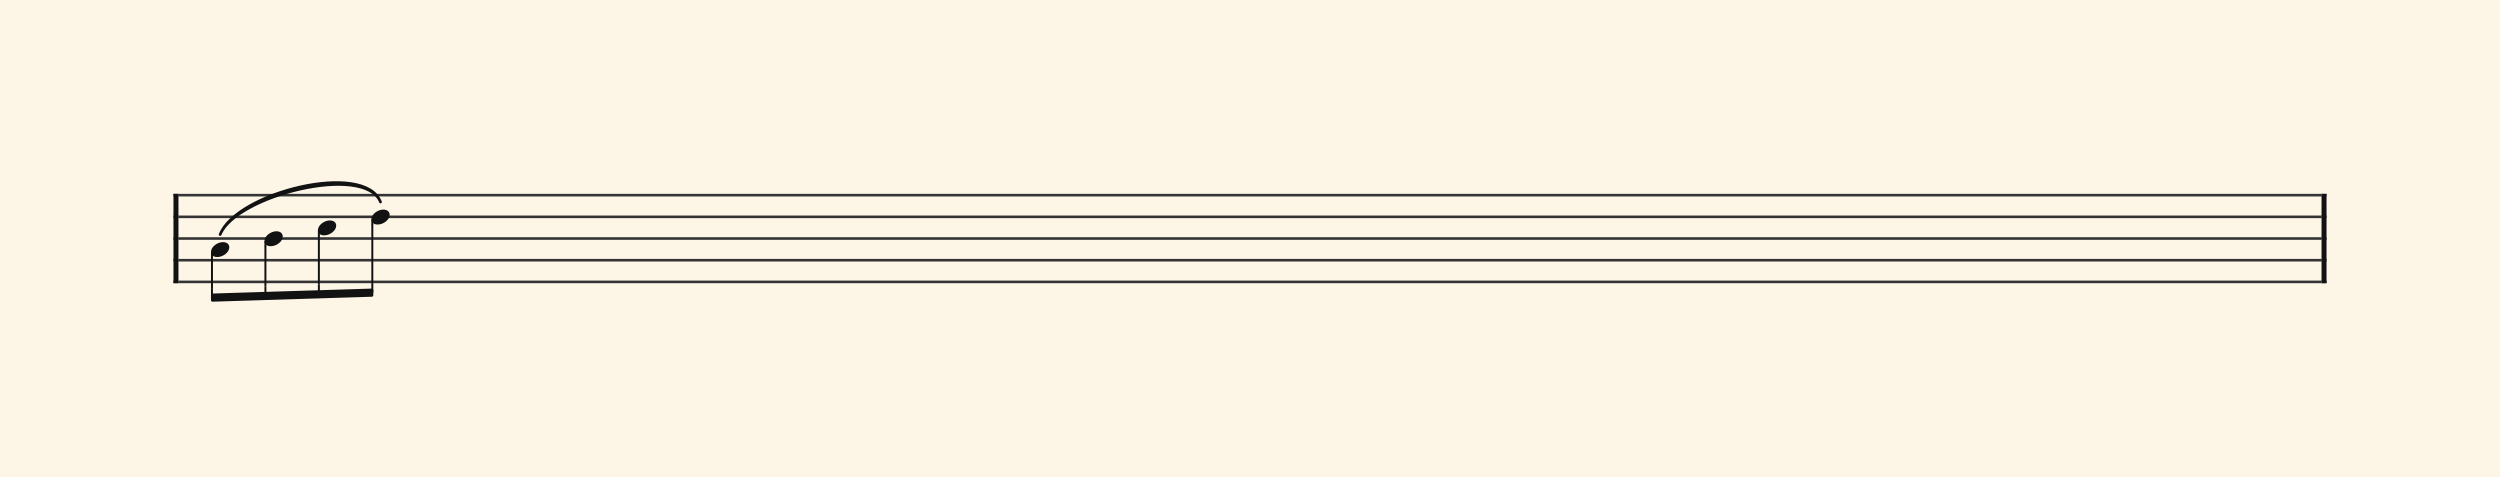 <svg xmlns="http://www.w3.org/2000/svg" version="1.1" xmlns:xlink="http://www.w3.org/1999/xlink" width="980" height="187" viewBox="0 0 980 187" shape-rendering="geometricPrecision" data-left="0" data-right="980" data-top="0" data-bottom="187"><g data-name="page" data-interval-between-stave-lines="8.5" data-font-color="#121212" data-left="0" data-right="980" data-top="0" data-bottom="187"><rect width="980" height="187" stroke="transparent" stroke-width="0.425" stroke-linejoin="" stroke-linecap="" fill="#FDF5E6" vector-effect="none" data-name="page-background" data-left="0" data-right="980" data-top="0" data-bottom="187"></rect><g data-name="pageWithoutBorder" data-left="0" data-right="980" data-top="62.37365002948347" data-bottom="118.19675"><g data-name="measures" data-left="68" data-right="912" data-top="62.37365002948347" data-bottom="118.19675" transform="translate(68, 0)"><g data-name="measure" ref-ids="measure-1,measure-1-1,line-1,every-measure-including-index-0,first-measure-including-index-0,last-measure,first-or-last-measure,last-measure-on-page" pointer-events="painted" data-left="68" data-right="912" data-top="62.37365002948347" data-bottom="118.19675"><g data-name="startBarLine" ref-ids="opening-barline-1" pointer-events="painted" data-left="68" data-right="69.955" data-top="75.99" data-bottom="111.00999999999999"><g data-name="stavesPiece" data-left="68" data-right="69.955" data-top="75.99" data-bottom="111.00999999999999"><g data-name="stavePiece" data-left="68" data-right="69.955" data-top="75.99" data-bottom="111.00999999999999"><path d="M 0 -0.51 L 1.955 -0.51 L 1.955 0.51 L 0 0.51 L 0 -0.51 M 0 7.99 L 1.955 7.99 L 1.955 9.01 L 0 9.01 L 0 7.99 M 0 16.49 L 1.955 16.49 L 1.955 17.51 L 0 17.51 L 0 16.49 M 0 24.99 L 1.955 24.99 L 1.955 26.01 L 0 26.01 L 0 24.99 M 0 33.49 L 1.955 33.49 L 1.955 34.51 L 0 34.51 L 0 33.49" fill="#343434" fill-rule="evenodd" vector-effect="none" data-left="68" data-right="69.955" data-top="75.99" data-bottom="111.00999999999999" transform="translate(0, 76.5)"></path></g></g><polyline points="0 75.99 1.955 75.99 1.955 111.01 0 111.01" fill="#121212" fill-rule="evenodd" vector-effect="none" data-left="68" data-right="69.955" data-top="75.99" data-bottom="111.00999999999999"></polyline></g><g data-name="barLine" ref-ids="closing-barline-1" pointer-events="painted" data-left="910.0450000000001" data-right="912" data-top="75.99" data-bottom="111.00999999999999" transform="translate(840.09, 0)"><g data-name="stavesPiece" data-left="910.0450000000001" data-right="912" data-top="75.99" data-bottom="111.00999999999999"><g data-name="stavePiece" data-left="910.0450000000001" data-right="912" data-top="75.99" data-bottom="111.00999999999999"><path d="M 0 -0.51 L 1.955 -0.51 L 1.955 0.51 L 0 0.51 L 0 -0.51 M 0 7.99 L 1.955 7.99 L 1.955 9.01 L 0 9.01 L 0 7.99 M 0 16.49 L 1.955 16.49 L 1.955 17.51 L 0 17.51 L 0 16.49 M 0 24.99 L 1.955 24.99 L 1.955 26.01 L 0 26.01 L 0 24.99 M 0 33.49 L 1.955 33.49 L 1.955 34.51 L 0 34.51 L 0 33.49" fill="#343434" fill-rule="evenodd" vector-effect="none" data-left="910.0450000000001" data-right="912" data-top="75.99" data-bottom="111.00999999999999" transform="translate(1.955, 76.5)"></path></g></g><polyline points="3.91 75.99 1.955 75.99 1.955 111.01 3.91 111.01" fill="#121212" fill-rule="evenodd" vector-effect="none" data-left="910.0450000000001" data-right="912" data-top="75.99" data-bottom="111.00999999999999"></polyline></g><g data-name="voicesWithStaveLines" data-left="69.955" data-right="910.0450000000001" data-top="75.99" data-bottom="111.00999999999999"><g data-name="stavesPiece" data-left="69.955" data-right="910.0450000000001" data-top="75.99" data-bottom="111.00999999999999"><g data-name="stavePiece" ref-ids="stave-lines-1-1,stave-1,stave-1-1,stave-1-1-1,stave-in-all-measures-on-line-1-1,all-staves-in-measure-1" pointer-events="painted" data-left="68" data-right="912" data-top="75.99" data-bottom="111.00999999999999"><path d="M 0 -0.51 L 840.09 -0.51 L 840.09 0.51 L 0 0.51 L 0 -0.51 M 0 7.99 L 840.09 7.99 L 840.09 9.01 L 0 9.01 L 0 7.99 M 0 16.49 L 840.09 16.49 L 840.09 17.51 L 0 17.51 L 0 16.49 M 0 24.99 L 840.09 24.99 L 840.09 26.01 L 0 26.01 L 0 24.99 M 0 33.49 L 840.09 33.49 L 840.09 34.51 L 0 34.51 L 0 33.49" fill="#343434" fill-rule="evenodd" vector-effect="none" data-left="69.955" data-right="910.0450000000001" data-top="75.99" data-bottom="111.00999999999999" transform="translate(1.955, 76.5)"></path></g></g><g data-name="voices" data-left="69.955" data-right="910.0450000000001" data-top="76.5" data-bottom="100.76325"><g data-name="voicesBody" data-left="69.955" data-right="910.0450000000001" data-top="62.37365002948347" data-bottom="118.19675"><g data-name="crossStaveUnit" data-left="82.705" data-right="89.8875" data-top="94.90675" data-bottom="100.76325"><g data-name="crossVoiceUnitOnOneStave" data-left="82.705" data-right="89.8875" data-top="94.90675" data-bottom="100.76325"><g data-name="singleUnit" ref-ids="all-units,all-units-on-line-1,unit-1-1-1-1,voice-1,voice-1-1,voice-1-1-1,voice-1-1-1-1,voice-in-measure-on-all-staves-1-1-1,voice-in-all-measures-and-on-all-staves-on-line-1-1" pointer-events="painted" data-left="82.705" data-right="89.8875" data-top="81.73174271576138" data-bottom="118.19675"><g data-name="singleUnitBodyParts" ref-ids="unit-1-1-1-1" pointer-events="painted" data-left="82.705" data-right="89.8875" data-top="94.90675" data-bottom="100.76325"><g data-name="singleUnitBody" data-left="82.705" data-right="89.8875" data-top="94.90675" data-bottom="100.76325"><g data-name="noteBody" ref-ids="note-1-1-1-1-1,note-with-index-1-1-1-1-1" pointer-events="painted" data-left="82.705" data-right="89.8875" data-top="94.90675" data-bottom="100.76325" transform="translate(5.147, 34.242)scale(0.65, 0.65)"><path d="M 0 10.455 C 0 11.9 1.02 13.515 3.825 13.515 C 7.31 13.515 11.05 10.625 11.05 7.65 C 11.05 5.61 9.35 4.505 7.225 4.505 C 3.91 4.505 0 7.31 0 10.455 Z" fill="#121212" fill-rule="evenodd" vector-effect="none" data-left="82.705" data-right="93.755" data-top="93.33" data-bottom="102.34" transform="translate(14.705, 88.825)"></path></g></g></g><line data-name="stem" x1="15.092" y1="99.05" x2="15.092" y2="100.763" stroke="#121212" stroke-width="0.774" stroke-linejoin="round" stroke-linecap="round" stroke-dasharray="" vector-effect="none" ref-ids="stem-1-1-1-1" pointer-events="painted" data-left="83.09175" data-right="83.09175" data-top="99.0505" data-bottom="100.76325"></line></g></g></g><g data-name="crossStaveUnit" data-left="103.6575" data-right="110.84" data-top="90.65675" data-bottom="96.51325"><g data-name="crossVoiceUnitOnOneStave" data-left="103.6575" data-right="110.84" data-top="90.65675" data-bottom="96.51325"><g data-name="singleUnit" ref-ids="all-units,all-units-on-line-1,unit-1-1-1-2,voice-1,voice-1-1,voice-1-1-1,voice-1-1-1-1,voice-in-measure-on-all-staves-1-1-1,voice-in-all-measures-and-on-all-staves-on-line-1-1,next-to-unit-connected-with-beam-1-1-1-1" pointer-events="painted" data-left="103.6575" data-right="110.84" data-top="70.08904147921916" data-bottom="117.54508333333332"><g data-name="singleUnitBodyParts" ref-ids="unit-1-1-1-2" pointer-events="painted" data-left="103.6575" data-right="110.84" data-top="90.65675" data-bottom="96.51325"><g data-name="singleUnitBody" data-left="103.6575" data-right="110.84" data-top="90.65675" data-bottom="96.51325"><g data-name="noteBody" ref-ids="note-1-1-1-2-1,note-with-index-1-1-1-2-1" pointer-events="painted" data-left="103.6575" data-right="110.84" data-top="90.65675" data-bottom="96.51325" transform="translate(12.48, 32.755)scale(0.65, 0.65)"><path d="M 0 10.455 C 0 11.9 1.02 13.515 3.825 13.515 C 7.31 13.515 11.05 10.625 11.05 7.65 C 11.05 5.61 9.35 4.505 7.225 4.505 C 3.91 4.505 0 7.31 0 10.455 Z" fill="#121212" fill-rule="evenodd" vector-effect="none" data-left="103.6575" data-right="114.70750000000001" data-top="89.08" data-bottom="98.09" transform="translate(35.658, 84.575)"></path></g></g></g><line data-name="stem" x1="36.044" y1="94.8" x2="36.044" y2="96.513" stroke="#121212" stroke-width="0.774" stroke-linejoin="round" stroke-linecap="round" stroke-dasharray="" vector-effect="none" ref-ids="stem-1-1-1-2" pointer-events="painted" data-left="104.04425" data-right="104.04425" data-top="94.8005" data-bottom="96.51325"></line></g></g></g><g data-name="crossStaveUnit" data-left="124.61000000000001" data-right="131.79250000000002" data-top="86.40675" data-bottom="92.26325"><g data-name="crossVoiceUnitOnOneStave" data-left="124.61000000000001" data-right="131.79250000000002" data-top="86.40675" data-bottom="92.26325"><g data-name="singleUnit" ref-ids="all-units,all-units-on-line-1,unit-1-1-1-3,voice-1,voice-1-1,voice-1-1-1,voice-1-1-1-1,voice-in-measure-on-all-staves-1-1-1,voice-in-all-measures-and-on-all-staves-on-line-1-1,next-to-unit-connected-with-beam-1-1-1-2" pointer-events="painted" data-left="124.61000000000001" data-right="131.79250000000002" data-top="62.37365002948347" data-bottom="116.89341666666665"><g data-name="singleUnitBodyParts" ref-ids="unit-1-1-1-3" pointer-events="painted" data-left="124.61000000000001" data-right="131.79250000000002" data-top="86.40675" data-bottom="92.26325"><g data-name="singleUnitBody" data-left="124.61000000000001" data-right="131.79250000000002" data-top="86.40675" data-bottom="92.26325"><g data-name="noteBody" ref-ids="note-1-1-1-3-1,note-with-index-1-1-1-3-1" pointer-events="painted" data-left="124.61000000000001" data-right="131.79250000000002" data-top="86.40675" data-bottom="92.26325" transform="translate(19.814, 31.267)scale(0.65, 0.65)"><path d="M 0 10.455 C 0 11.9 1.02 13.515 3.825 13.515 C 7.31 13.515 11.05 10.625 11.05 7.65 C 11.05 5.61 9.35 4.505 7.225 4.505 C 3.91 4.505 0 7.31 0 10.455 Z" fill="#121212" fill-rule="evenodd" vector-effect="none" data-left="124.61000000000001" data-right="135.66000000000003" data-top="84.83" data-bottom="93.84" transform="translate(56.61, 80.325)"></path></g></g></g><line data-name="stem" x1="56.997" y1="90.55" x2="56.997" y2="92.263" stroke="#121212" stroke-width="0.774" stroke-linejoin="round" stroke-linecap="round" stroke-dasharray="" vector-effect="none" ref-ids="stem-1-1-1-3" pointer-events="painted" data-left="124.99675000000002" data-right="124.99675000000002" data-top="90.5505" data-bottom="92.26325"></line></g></g></g><g data-name="crossStaveUnit" data-left="145.5625" data-right="152.745" data-top="82.15675" data-bottom="88.01325"><g data-name="crossVoiceUnitOnOneStave" data-left="145.5625" data-right="152.745" data-top="82.15675" data-bottom="88.01325"><g data-name="singleUnit" ref-ids="all-units,all-units-on-line-1,unit-1-1-1-4,voice-1,voice-1-1,voice-1-1-1,voice-1-1-1-1,voice-in-measure-on-all-staves-1-1-1,voice-in-all-measures-and-on-all-staves-on-line-1-1,next-to-unit-connected-with-beam-1-1-1-3" pointer-events="painted" data-left="145.5625" data-right="152.745" data-top="66.74684554835862" data-bottom="116.24175"><g data-name="singleUnitBodyParts" ref-ids="unit-1-1-1-4" pointer-events="painted" data-left="145.5625" data-right="152.745" data-top="82.15675" data-bottom="88.01325"><g data-name="singleUnitBody" data-left="145.5625" data-right="152.745" data-top="82.15675" data-bottom="88.01325"><g data-name="noteBody" ref-ids="note-1-1-1-4-1,note-with-index-1-1-1-4-1" pointer-events="painted" data-left="145.5625" data-right="152.745" data-top="82.15675" data-bottom="88.01325" transform="translate(27.147, 29.78)scale(0.65, 0.65)"><path d="M 0 10.455 C 0 11.9 1.02 13.515 3.825 13.515 C 7.31 13.515 11.05 10.625 11.05 7.65 C 11.05 5.61 9.35 4.505 7.225 4.505 C 3.91 4.505 0 7.31 0 10.455 Z" fill="#121212" fill-rule="evenodd" vector-effect="none" data-left="145.5625" data-right="156.6125" data-top="80.58" data-bottom="89.59" transform="translate(77.563, 76.075)"></path></g></g></g><line data-name="stem" x1="77.949" y1="86.3" x2="77.949" y2="88.013" stroke="#121212" stroke-width="0.774" stroke-linejoin="round" stroke-linecap="round" stroke-dasharray="" vector-effect="none" ref-ids="stem-1-1-1-4" pointer-events="painted" data-left="145.94925" data-right="145.94925" data-top="86.3005" data-bottom="88.01325"></line></g></g></g></g></g></g></g><g data-name="additionalMeasureElementsOnPageLine" data-left="83.09175" data-right="149.15375" data-top="71.57417391541235" data-bottom="117.88068370417284"><path d="M 15.092 115.46 L 36.044 114.808 L 36.044 117.229 L 15.092 117.881 Z" fill="#FDF5E6" fill-rule="evenodd" vector-effect="none" stroke="#FDF5E6" stroke-width="2.125" stroke-linejoin="miter" stroke-linecap="butt" data-left="83.09175" data-right="104.04425" data-top="114.80808333333333" data-bottom="117.88068370417284"></path><path d="M 36.044 114.808 L 56.997 114.156 L 56.997 116.577 L 36.044 117.229 Z" fill="#FDF5E6" fill-rule="evenodd" vector-effect="none" stroke="#FDF5E6" stroke-width="2.125" stroke-linejoin="miter" stroke-linecap="butt" data-left="104.04425" data-right="124.99675000000002" data-top="114.15641666666666" data-bottom="117.22901703750617"></path><path d="M 56.997 114.156 L 77.949 113.505 L 77.949 115.926 L 56.997 116.577 Z" fill="#FDF5E6" fill-rule="evenodd" vector-effect="none" stroke="#FDF5E6" stroke-width="2.125" stroke-linejoin="miter" stroke-linecap="butt" data-left="124.99675000000002" data-right="145.94925" data-top="113.50475" data-bottom="116.5773503708395"></path><line data-name="stemForBeamedSingleUnit" x1="15.092" y1="112.918" x2="15.092" y2="100.763" stroke="#121212" stroke-width="0.774" stroke-linejoin="miter" stroke-linecap="butt" stroke-dasharray="" vector-effect="none" ref-ids="stem-1-1-1-1" pointer-events="painted" data-left="83.09175" data-right="83.09175" data-top="100.76325" data-bottom="112.91825"></line><line data-name="stemForBeamedSingleUnit" x1="36.044" y1="112.267" x2="36.044" y2="96.513" stroke="#121212" stroke-width="0.774" stroke-linejoin="miter" stroke-linecap="butt" stroke-dasharray="" vector-effect="none" ref-ids="stem-1-1-1-2" pointer-events="painted" data-left="104.04425" data-right="104.04425" data-top="96.51325" data-bottom="112.26658333333333"></line><line data-name="stemForBeamedSingleUnit" x1="56.997" y1="111.615" x2="56.997" y2="92.263" stroke="#121212" stroke-width="0.774" stroke-linejoin="miter" stroke-linecap="butt" stroke-dasharray="" vector-effect="none" ref-ids="stem-1-1-1-3" pointer-events="painted" data-left="124.99675000000002" data-right="124.99675000000002" data-top="92.26325" data-bottom="111.61491666666666"></line><line data-name="stemForBeamedSingleUnit" x1="77.949" y1="110.963" x2="77.949" y2="88.013" stroke="#121212" stroke-width="0.774" stroke-linejoin="miter" stroke-linecap="butt" stroke-dasharray="" vector-effect="none" ref-ids="stem-1-1-1-4" pointer-events="painted" data-left="145.94925" data-right="145.94925" data-top="88.01325" data-bottom="110.96325"></line><line data-name="beamColumn" x1="15.092" y1="112.918" x2="15.092" y2="116.65" stroke="#121212" stroke-width="0.774" stroke-linejoin="bevel" stroke-linecap="butt" stroke-dasharray="" vector-effect="none" data-left="83.09175" data-right="83.09175" data-top="112.91825" data-bottom="116.64975"></line><line data-name="beamColumn" x1="36.044" y1="112.267" x2="36.044" y2="115.998" stroke="#121212" stroke-width="0.774" stroke-linejoin="bevel" stroke-linecap="butt" stroke-dasharray="" vector-effect="none" data-left="104.04425" data-right="104.04425" data-top="112.26658333333333" data-bottom="115.99808333333333"></line><line data-name="beamColumn" x1="56.997" y1="111.615" x2="56.997" y2="115.346" stroke="#121212" stroke-width="0.774" stroke-linejoin="bevel" stroke-linecap="butt" stroke-dasharray="" vector-effect="none" data-left="124.99675000000002" data-right="124.99675000000002" data-top="111.61491666666666" data-bottom="115.34641666666666"></line><line data-name="beamColumn" x1="77.949" y1="110.963" x2="77.949" y2="114.695" stroke="#121212" stroke-width="0.774" stroke-linejoin="bevel" stroke-linecap="butt" stroke-dasharray="" vector-effect="none" data-left="145.94925" data-right="145.94925" data-top="110.96325" data-bottom="114.69475"></line><g data-name="beamLinesIncludingTremolo" data-left="83.09175" data-right="104.04425" data-top="114.80808333333333" data-bottom="117.88068370417284"><g data-name="beamLines" ref-ids="beam-1-1-1-1" pointer-events="painted" data-left="83.09175" data-right="104.04425" data-top="114.80808333333333" data-bottom="117.88068370417284"><path d="M 15.092 115.46 L 36.044 114.808 L 36.044 117.229 L 15.092 117.881 Z" fill="#121212" fill-rule="evenodd" vector-effect="none" stroke="#121212" stroke-width="0.774" stroke-linejoin="bevel" stroke-linecap="butt" data-left="83.09175" data-right="104.04425" data-top="114.80808333333333" data-bottom="117.88068370417284"></path></g></g><g data-name="beamLinesIncludingTremolo" data-left="104.04425" data-right="124.99675000000002" data-top="114.15641666666666" data-bottom="117.22901703750617"><g data-name="beamLines" ref-ids="beam-1-1-1-2" pointer-events="painted" data-left="104.04425" data-right="124.99675000000002" data-top="114.15641666666666" data-bottom="117.22901703750617"><path d="M 36.044 114.808 L 56.997 114.156 L 56.997 116.577 L 36.044 117.229 Z" fill="#121212" fill-rule="evenodd" vector-effect="none" stroke="#121212" stroke-width="0.774" stroke-linejoin="bevel" stroke-linecap="butt" data-left="104.04425" data-right="124.99675000000002" data-top="114.15641666666666" data-bottom="117.22901703750617"></path></g></g><g data-name="beamLinesIncludingTremolo" data-left="124.99675000000002" data-right="145.94925" data-top="113.50475" data-bottom="116.5773503708395"><g data-name="beamLines" ref-ids="beam-1-1-1-3" pointer-events="painted" data-left="124.99675000000002" data-right="145.94925" data-top="113.50475" data-bottom="116.5773503708395"><path d="M 56.997 114.156 L 77.949 113.505 L 77.949 115.926 L 56.997 116.577 Z" fill="#121212" fill-rule="evenodd" vector-effect="none" stroke="#121212" stroke-width="0.774" stroke-linejoin="bevel" stroke-linecap="butt" data-left="124.99675000000002" data-right="145.94925" data-top="113.50475" data-bottom="116.5773503708395"></path></g></g><g data-name="slur" ref-ids="slur-1" pointer-events="painted" data-left="86.29625" data-right="149.15375" data-top="71.57417391541235" data-bottom="91.93175000000001"><path d="M 18.296 91.932 C 18.296 91.932 18.296 91.932 18.296 91.932 C 24.505 76.669 74.945 63.919 81.154 79.182 C 81.154 79.182 81.154 79.182 81.154 79.182 C 74.945 62.814 24.505 75.564 18.296 91.932" fill="#121212" fill-rule="evenodd" vector-effect="none" stroke="#121212" stroke-width="1.062" stroke-linejoin="round" stroke-linecap="round" data-left="86.29625" data-right="149.15375" data-top="71.57417391541235" data-bottom="91.93175000000001"></path></g></g></g><rect width="68" height="34" stroke="#FDF5E6" stroke-width="0.009" stroke-linejoin="bevel" stroke-linecap="butt" fill="none" vector-effect="none" data-left="0" data-right="68" data-top="76.5" data-bottom="110.5" transform="translate(0, 76.5)"></rect><rect width="68" height="34" stroke="#FDF5E6" stroke-width="0.009" stroke-linejoin="bevel" stroke-linecap="butt" fill="none" vector-effect="none" data-left="912" data-right="980" data-top="76.5" data-bottom="110.5" transform="translate(912, 76.5)"></rect></g></g></svg>